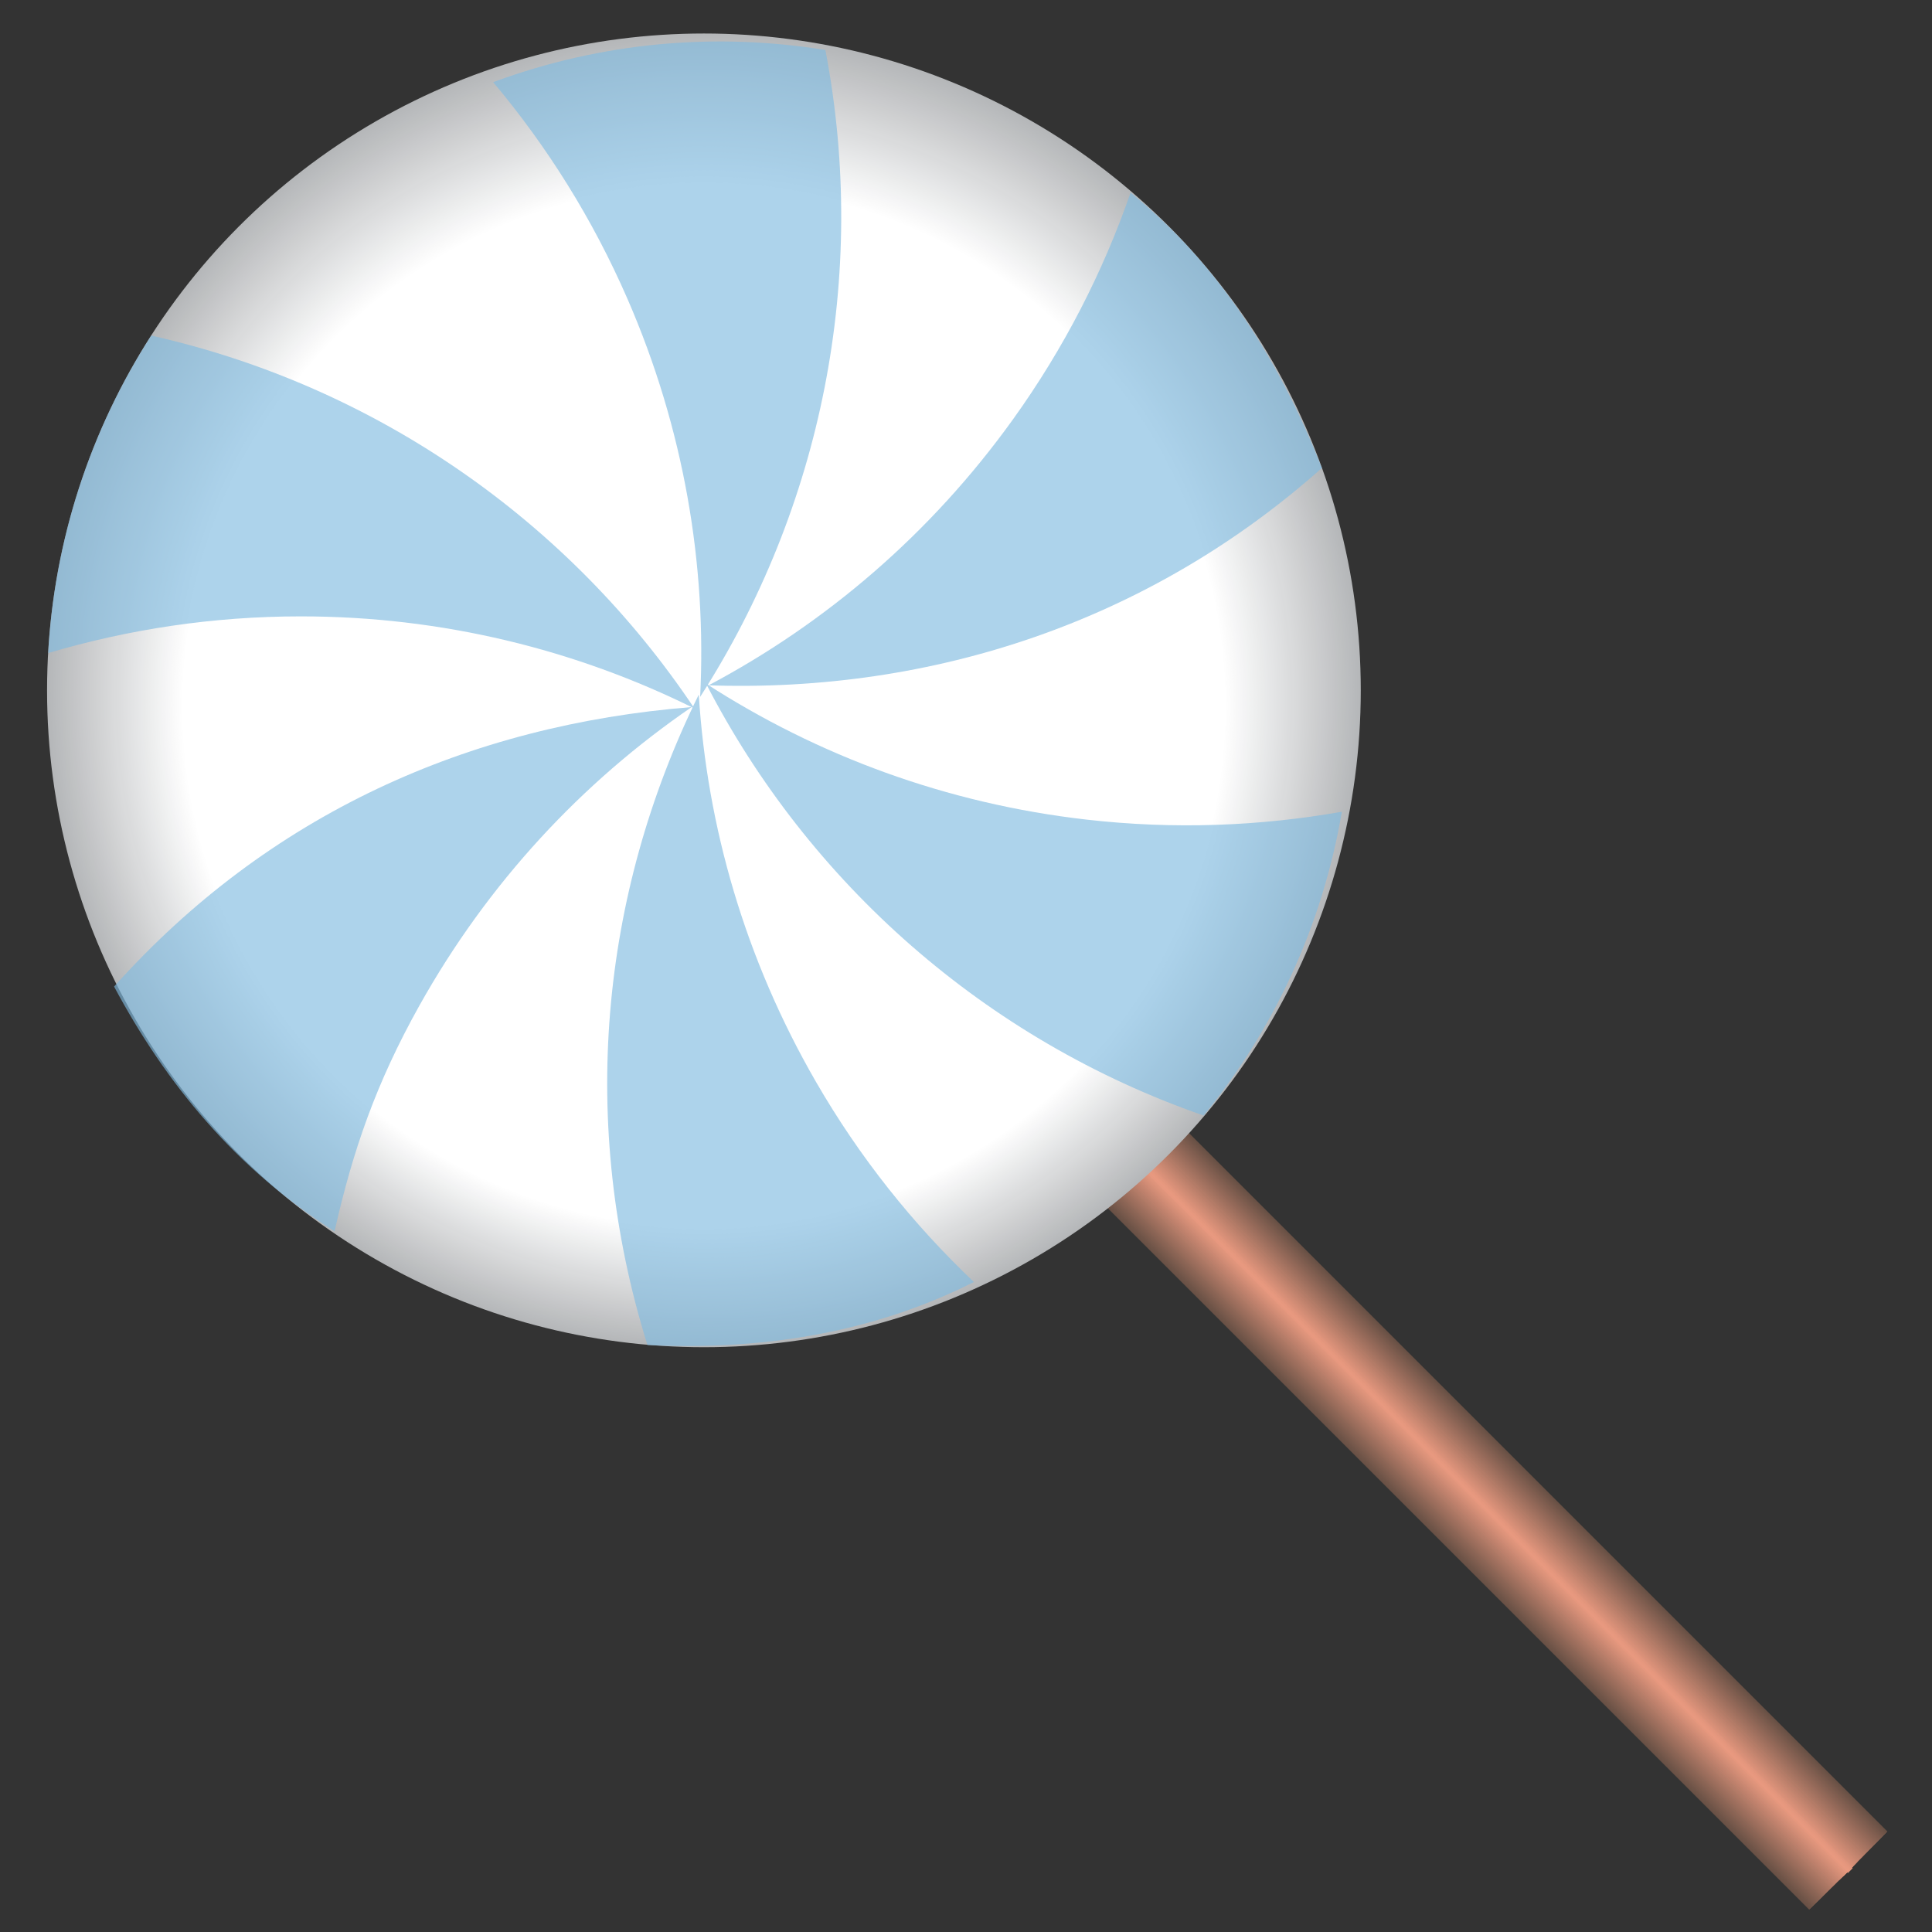 <?xml version="1.0" encoding="utf-8"?>
<!DOCTYPE svg PUBLIC "-//W3C//DTD SVG 1.1 Basic//EN" "http://www.w3.org/Graphics/SVG/1.1/DTD/svg11-basic.dtd">
<svg version="1.1" baseProfile="basic" id="Layer_1"
	 xmlns="http://www.w3.org/2000/svg" xmlns:xlink="http://www.w3.org/1999/xlink" x="0px" y="0px" width="300px" height="300px"
	 viewBox="0 0 300 300" xml:space="preserve">
<rect x="0" y="0" width="300" height="300" fill="#333333" stroke="none"/>
<g>
	
		<rect x="211.999" y="130.039" transform="matrix(0.707 -0.707 0.707 0.707 -93.809 221.558)" fill="#675044" width="17.173" height="187.993"/>
	
		<rect x="212.087" y="130.094" transform="matrix(0.707 -0.707 0.707 0.707 -93.818 221.58)" fill="#685045" width="17.042" height="187.928"/>
	
		<rect x="212.175" y="130.148" transform="matrix(0.707 -0.707 0.707 0.707 -93.828 221.602)" fill="#695145" width="16.91" height="187.865"/>
	
		<rect x="212.264" y="130.204" transform="matrix(0.707 -0.707 0.707 0.707 -93.837 221.625)" fill="#6A5146" width="16.779" height="187.8"/>
	
		<rect x="212.352" y="130.259" transform="matrix(0.707 -0.707 0.707 0.707 -93.847 221.648)" fill="#6B5246" width="16.648" height="187.735"/>
	
		<rect x="212.44" y="130.313" transform="matrix(0.707 -0.707 0.707 0.707 -93.856 221.683)" fill="#6C5347" width="16.518" height="187.671"/>
	
		<rect x="212.528" y="130.368" transform="matrix(0.707 -0.707 0.707 0.707 -93.865 221.706)" fill="#6D5347" width="16.386" height="187.607"/>
	
		<rect x="212.617" y="130.423" transform="matrix(0.707 -0.707 0.707 0.707 -93.874 221.715)" fill="#6E5448" width="16.256" height="187.542"/>
	
		<rect x="212.706" y="130.479" transform="matrix(0.707 -0.707 0.707 0.707 -93.884 221.724)" fill="#6F5448" width="16.124" height="187.477"/>
	
		<rect x="212.794" y="130.533" transform="matrix(0.707 -0.707 0.707 0.707 -93.894 221.773)" fill="#705548" width="15.993" height="187.414"/>
	
		<rect x="212.882" y="130.589" transform="matrix(0.707 -0.707 0.707 0.707 -93.903 221.782)" fill="#715549" width="15.861" height="187.348"/>
	
		<rect x="212.971" y="130.643" transform="matrix(0.707 -0.707 0.707 0.707 -93.912 221.819)" fill="#725649" width="15.73" height="187.285"/>
	
		<rect x="213.059" y="130.698" transform="matrix(0.707 -0.707 0.707 0.707 -93.922 221.841)" fill="#73564A" width="15.599" height="187.22"/>
	
		<rect x="213.147" y="130.753" transform="matrix(0.707 -0.707 0.707 0.707 -93.931 221.849)" fill="#74574A" width="15.469" height="187.156"/>
	
		<rect x="213.235" y="130.809" transform="matrix(0.707 -0.707 0.707 0.707 -93.941 221.886)" fill="#75584B" width="15.337" height="187.091"/>
	
		<rect x="213.323" y="130.864" transform="matrix(0.707 -0.707 0.707 0.707 -93.95 221.894)" fill="#76584B" width="15.206" height="187.027"/>
	
		<rect x="213.411" y="130.918" transform="matrix(0.707 -0.707 0.707 0.707 -93.959 221.917)" fill="#77594C" width="15.076" height="186.962"/>
	
		<rect x="213.5" y="130.973" transform="matrix(0.707 -0.707 0.707 0.707 -93.969 221.939)" fill="#78594C" width="14.944" height="186.898"/>
	
		<rect x="213.588" y="131.028" transform="matrix(0.707 -0.707 0.707 0.707 -93.978 221.976)" fill="#795A4D" width="14.813" height="186.833"/>
	
		<rect x="213.677" y="131.084" transform="matrix(0.707 -0.707 0.707 0.707 -93.988 221.984)" fill="#7A5A4D" width="14.681" height="186.768"/>
	
		<rect x="213.765" y="131.139" transform="matrix(0.707 -0.707 0.707 0.707 -93.997 222.007)" fill="#7B5B4D" width="14.552" height="186.704"/>
	
		<rect x="213.854" y="131.194" transform="matrix(0.707 -0.707 0.707 0.707 -94.007 222.044)" fill="#7C5C4E" width="14.42" height="186.64"/>
	
		<rect x="213.941" y="131.248" transform="matrix(0.707 -0.707 0.707 0.707 -94.016 222.066)" fill="#7D5C4E" width="14.289" height="186.576"/>
	
		<rect x="214.03" y="131.303" transform="matrix(0.707 -0.707 0.707 0.707 -94.025 222.073)" fill="#7E5D4F" width="14.158" height="186.51"/>
	
		<rect x="214.119" y="131.359" transform="matrix(0.707 -0.707 0.707 0.707 -94.035 222.096)" fill="#7F5D4F" width="14.027" height="186.446"/>
	
		<rect x="214.206" y="131.414" transform="matrix(0.707 -0.707 0.707 0.707 -94.044 222.118)" fill="#805E50" width="13.896" height="186.381"/>
	
		<rect x="214.295" y="131.468" transform="matrix(0.707 -0.707 0.707 0.707 -94.054 222.156)" fill="#815E50" width="13.765" height="186.318"/>
	
		<rect x="214.383" y="131.524" transform="matrix(0.707 -0.707 0.707 0.707 -94.064 222.179)" fill="#825F51" width="13.634" height="186.253"/>
	
		<rect x="214.472" y="131.579" transform="matrix(0.707 -0.707 0.707 0.707 -94.073 222.185)" fill="#836051" width="13.502" height="186.188"/>
	
		<rect x="214.56" y="131.634" transform="matrix(0.707 -0.707 0.707 0.707 -94.082 222.224)" fill="#846052" width="13.371" height="186.124"/>
	
		<rect x="214.648" y="131.688" transform="matrix(0.707 -0.707 0.707 0.707 -94.091 222.246)" fill="#856152" width="13.24" height="186.06"/>
	
		<rect x="214.737" y="131.744" transform="matrix(0.707 -0.707 0.707 0.707 -94.101 222.252)" fill="#866152" width="13.108" height="185.995"/>
	
		<rect x="214.825" y="131.799" transform="matrix(0.707 -0.707 0.707 0.707 -94.111 222.291)" fill="#876253" width="12.978" height="185.931"/>
	
		<rect x="214.913" y="131.853" transform="matrix(0.707 -0.707 0.707 0.707 -94.12 222.33)" fill="#886253" width="12.847" height="185.867"/>
	
		<rect x="215.002" y="131.909" transform="matrix(0.707 -0.707 0.707 0.707 -94.129 222.336)" fill="#896354" width="12.715" height="185.802"/>
	
		<rect x="215.09" y="131.964" transform="matrix(0.707 -0.707 0.707 0.707 -94.139 222.341)" fill="#8A6454" width="12.585" height="185.737"/>
	
		<rect x="215.179" y="132.019" transform="matrix(0.707 -0.707 0.707 0.707 -94.148 222.381)" fill="#8B6455" width="12.453" height="185.673"/>
	
		<rect x="215.267" y="132.073" transform="matrix(0.707 -0.707 0.707 0.707 -94.157 222.403)" fill="#8C6555" width="12.322" height="185.608"/>
	
		<rect x="215.355" y="132.128" transform="matrix(0.707 -0.707 0.707 0.707 -94.167 222.425)" fill="#8D6556" width="12.191" height="185.544"/>
	
		<rect x="215.444" y="132.184" transform="matrix(0.707 -0.707 0.707 0.707 -94.177 222.43)" fill="#8E6656" width="12.06" height="185.479"/>
	
		<rect x="215.532" y="132.239" transform="matrix(0.707 -0.707 0.707 0.707 -94.186 222.47)" fill="#8F6657" width="11.928" height="185.415"/>
	
		<rect x="215.62" y="132.293" transform="matrix(0.707 -0.707 0.707 0.707 -94.195 222.493)" fill="#906757" width="11.798" height="185.351"/>
	
		<rect x="215.708" y="132.349" transform="matrix(0.707 -0.707 0.707 0.707 -94.205 222.478)" fill="#916857" width="11.667" height="185.285"/>
	
		<rect x="215.797" y="132.404" transform="matrix(0.707 -0.707 0.707 0.707 -94.215 222.538)" fill="#926858" width="11.536" height="185.222"/>
	
		<rect x="215.885" y="132.459" transform="matrix(0.707 -0.707 0.707 0.707 -94.224 222.579)" fill="#936958" width="11.404" height="185.158"/>
	
		<rect x="215.974" y="132.514" transform="matrix(0.707 -0.707 0.707 0.707 -94.233 222.582)" fill="#946959" width="11.274" height="185.093"/>
	
		<rect x="216.062" y="132.569" transform="matrix(0.707 -0.707 0.707 0.707 -94.242 222.565)" fill="#956A59" width="11.142" height="185.028"/>
	
		<rect x="216.15" y="132.624" transform="matrix(0.707 -0.707 0.707 0.707 -94.252 222.627)" fill="#966A5A" width="11.011" height="184.964"/>
	
		<rect x="216.238" y="132.678" transform="matrix(0.707 -0.707 0.707 0.707 -94.261 222.669)" fill="#976B5A" width="10.881" height="184.901"/>
	
		<rect x="216.326" y="132.733" transform="matrix(0.707 -0.707 0.707 0.707 -94.27 222.651)" fill="#986B5B" width="10.75" height="184.835"/>
	
		<rect x="216.415" y="132.789" transform="matrix(0.707 -0.707 0.707 0.707 -94.28 222.694)" fill="#996C5B" width="10.619" height="184.77"/>
	
		<rect x="216.503" y="132.843" transform="matrix(0.707 -0.707 0.707 0.707 -94.29 222.737)" fill="#9A6D5C" width="10.487" height="184.707"/>
	
		<rect x="216.592" y="132.899" transform="matrix(0.707 -0.707 0.707 0.707 -94.299 222.738)" fill="#9B6D5C" width="10.357" height="184.641"/>
	
		<rect x="216.68" y="132.954" transform="matrix(0.707 -0.707 0.707 0.707 -94.308 222.739)" fill="#9C6E5D" width="10.225" height="184.577"/>
	
		<rect x="216.768" y="133.009" transform="matrix(0.707 -0.707 0.707 0.707 -94.318 222.783)" fill="#9D6E5D" width="10.094" height="184.513"/>
	
		<rect x="216.857" y="133.063" transform="matrix(0.707 -0.707 0.707 0.707 -94.328 222.827)" fill="#9E6F5D" width="9.962" height="184.449"/>
	
		<rect x="216.945" y="133.118" transform="matrix(0.707 -0.707 0.707 0.707 -94.337 222.827)" fill="#9F6F5E" width="9.832" height="184.384"/>
	
		<rect x="217.033" y="133.173" transform="matrix(0.707 -0.707 0.707 0.707 -94.346 222.827)" fill="#A0705E" width="9.701" height="184.319"/>
	
		<rect x="217.122" y="133.228" transform="matrix(0.707 -0.707 0.707 0.707 -94.356 222.871)" fill="#A1715F" width="9.569" height="184.256"/>
	
		<rect x="217.21" y="133.283" transform="matrix(0.707 -0.707 0.707 0.707 -94.365 222.917)" fill="#A2715F" width="9.439" height="184.191"/>
	
		<rect x="217.299" y="133.339" transform="matrix(0.707 -0.707 0.707 0.707 -94.374 222.916)" fill="#A37260" width="9.307" height="184.126"/>
	
		<rect x="217.386" y="133.393" transform="matrix(0.707 -0.707 0.707 0.707 -94.384 222.937)" fill="#A47260" width="9.176" height="184.062"/>
	
		<rect x="217.475" y="133.449" transform="matrix(0.707 -0.707 0.707 0.707 -94.394 222.96)" fill="#A57361" width="9.045" height="183.997"/>
	
		<rect x="217.564" y="133.504" transform="matrix(0.707 -0.707 0.707 0.707 -94.403 223.007)" fill="#A67361" width="8.914" height="183.933"/>
	
		<rect x="217.652" y="133.559" transform="matrix(0.707 -0.707 0.707 0.707 -94.412 223.004)" fill="#A77462" width="8.782" height="183.868"/>
	
		<rect x="217.74" y="133.613" transform="matrix(0.707 -0.707 0.707 0.707 -94.421 223.026)" fill="#A87562" width="8.652" height="183.804"/>
	
		<rect x="217.828" y="133.668" transform="matrix(0.707 -0.707 0.707 0.707 -94.431 223.099)" fill="#A97562" width="8.521" height="183.74"/>
	
		<rect x="217.917" y="133.723" transform="matrix(0.707 -0.707 0.707 0.707 -94.44 223.07)" fill="#AA7663" width="8.39" height="183.675"/>
	
		<rect x="218.005" y="133.778" transform="matrix(0.707 -0.707 0.707 0.707 -94.449 223.092)" fill="#AB7663" width="8.259" height="183.611"/>
	
		<rect x="218.093" y="133.833" transform="matrix(0.707 -0.707 0.707 0.707 -94.459 223.141)" fill="#AC7764" width="8.128" height="183.546"/>
	
		<rect x="218.182" y="133.889" transform="matrix(0.707 -0.707 0.707 0.707 -94.469 223.163)" fill="#AD7764" width="7.996" height="183.482"/>
	
		<rect x="218.27" y="133.943" transform="matrix(0.707 -0.707 0.707 0.707 -94.478 223.185)" fill="#AE7865" width="7.866" height="183.418"/>
	
		<rect x="218.358" y="133.998" transform="matrix(0.707 -0.707 0.707 0.707 -94.487 223.179)" fill="#AF7965" width="7.734" height="183.353"/>
	
		<rect x="218.446" y="134.053" transform="matrix(0.707 -0.707 0.707 0.707 -94.497 223.23)" fill="#B07966" width="7.603" height="183.289"/>
	
		<rect x="218.535" y="134.109" transform="matrix(0.707 -0.707 0.707 0.707 -94.507 223.252)" fill="#B17A66" width="7.472" height="183.224"/>
	
		<rect x="218.623" y="134.164" transform="matrix(0.707 -0.707 0.707 0.707 -94.516 223.274)" fill="#B27A67" width="7.341" height="183.159"/>
	
		<rect x="218.712" y="134.219" transform="matrix(0.707 -0.707 0.707 0.707 -94.525 223.267)" fill="#B37B67" width="7.211" height="183.095"/>
	
		<rect x="218.8" y="134.273" transform="matrix(0.707 -0.707 0.707 0.707 -94.535 223.35)" fill="#B47B67" width="7.079" height="183.032"/>
	
		<rect x="218.888" y="134.328" transform="matrix(0.707 -0.707 0.707 0.707 -94.544 223.372)" fill="#B57C68" width="6.948" height="182.967"/>
	
		<rect x="218.977" y="134.384" transform="matrix(0.707 -0.707 0.707 0.707 -94.554 223.363)" fill="#B67D68" width="6.816" height="182.902"/>
	
		<rect x="219.065" y="134.439" transform="matrix(0.707 -0.707 0.707 0.707 -94.563 223.386)" fill="#B77D69" width="6.686" height="182.837"/>
	
		<rect x="219.154" y="134.494" transform="matrix(0.707 -0.707 0.707 0.707 -94.573 223.407)" fill="#B87E69" width="6.554" height="182.773"/>
	
		<rect x="219.242" y="134.548" transform="matrix(0.707 -0.707 0.707 0.707 -94.582 223.43)" fill="#B97E6A" width="6.424" height="182.708"/>
	
		<rect x="219.33" y="134.603" transform="matrix(0.707 -0.707 0.707 0.707 -94.591 223.417)" fill="#BA7F6A" width="6.292" height="182.644"/>
	
		<rect x="219.418" y="134.659" transform="matrix(0.707 -0.707 0.707 0.707 -94.601 223.474)" fill="#BB7F6B" width="6.162" height="182.579"/>
	
		<rect x="219.507" y="134.713" transform="matrix(0.707 -0.707 0.707 0.707 -94.611 223.532)" fill="#BC806B" width="6.03" height="182.516"/>
	
		<rect x="219.595" y="134.768" transform="matrix(0.707 -0.707 0.707 0.707 -94.62 223.518)" fill="#BD806C" width="5.899" height="182.451"/>
	
		<rect x="219.683" y="134.823" transform="matrix(0.707 -0.707 0.707 0.707 -94.629 223.54)" fill="#BE816C" width="5.768" height="182.387"/>
	
		<rect x="219.771" y="134.878" transform="matrix(0.707 -0.707 0.707 0.707 -94.638 223.561)" fill="#BF826C" width="5.637" height="182.322"/>
	
		<rect x="219.86" y="134.934" transform="matrix(0.707 -0.707 0.707 0.707 -94.648 223.583)" fill="#C0826D" width="5.506" height="182.257"/>
	
		<rect x="219.949" y="134.989" transform="matrix(0.707 -0.707 0.707 0.707 -94.657 223.605)" fill="#C1836D" width="5.374" height="182.193"/>
	
		<rect x="220.036" y="135.043" transform="matrix(0.707 -0.707 0.707 0.707 -94.667 223.627)" fill="#C2836E" width="5.245" height="182.128"/>
	
		<rect x="220.125" y="135.098" transform="matrix(0.707 -0.707 0.707 0.707 -94.676 223.649)" fill="#C3846E" width="5.112" height="182.064"/>
	
		<rect x="220.213" y="135.153" transform="matrix(0.707 -0.707 0.707 0.707 -94.686 223.67)" fill="#C4846F" width="4.981" height="182"/>
	
		<rect x="220.301" y="135.208" transform="matrix(0.707 -0.707 0.707 0.707 -94.695 223.737)" fill="#C5856F" width="4.85" height="181.935"/>
	
		<rect x="220.39" y="135.264" transform="matrix(0.707 -0.707 0.707 0.707 -94.704 223.667)" fill="#C68670" width="4.719" height="181.87"/>
	
		<rect x="220.478" y="135.318" transform="matrix(0.707 -0.707 0.707 0.707 -94.714 223.735)" fill="#C78670" width="4.587" height="181.807"/>
	
		<rect x="220.567" y="135.373" transform="matrix(0.707 -0.707 0.707 0.707 -94.723 223.756)" fill="#C88771" width="4.457" height="181.742"/>
	
		<rect x="220.655" y="135.428" transform="matrix(0.707 -0.707 0.707 0.707 -94.732 223.778)" fill="#C98771" width="4.326" height="181.677"/>
	
		<rect x="220.743" y="135.484" transform="matrix(0.707 -0.707 0.707 0.707 -94.742 223.799)" fill="#CA8871" width="4.195" height="181.613"/>
	
		<rect x="220.831" y="135.538" transform="matrix(0.707 -0.707 0.707 0.707 -94.752 223.928)" fill="#CB8872" width="4.064" height="181.549"/>
	
		<rect x="220.92" y="135.593" transform="matrix(0.707 -0.707 0.707 0.707 -94.761 223.841)" fill="#CC8972" width="3.933" height="181.484"/>
	
		<rect x="221.008" y="135.648" transform="matrix(0.707 -0.707 0.707 0.707 -94.77 223.862)" fill="#CD8A73" width="3.801" height="181.42"/>
	
		<rect x="221.096" y="135.703" transform="matrix(0.707 -0.707 0.707 0.707 -94.78 223.942)" fill="#CE8A73" width="3.671" height="181.356"/>
	
		<rect x="221.185" y="135.758" transform="matrix(0.707 -0.707 0.707 0.707 -94.79 223.965)" fill="#CF8B74" width="3.54" height="181.291"/>
	
		<rect x="221.273" y="135.813" transform="matrix(0.707 -0.707 0.707 0.707 -94.799 223.987)" fill="#D08B74" width="3.408" height="181.227"/>
	
		<rect x="221.361" y="135.868" transform="matrix(0.707 -0.707 0.707 0.707 -94.809 224.01)" fill="#D18C75" width="3.277" height="181.162"/>
	
		<rect x="221.45" y="135.923" transform="matrix(0.707 -0.707 0.707 0.707 -94.818 224.033)" fill="#D28C75" width="3.146" height="181.097"/>
	
		<rect x="221.538" y="135.978" transform="matrix(0.707 -0.707 0.707 0.707 -94.827 224.056)" fill="#D38D76" width="3.015" height="181.033"/>
	
		<rect x="221.627" y="136.033" transform="matrix(0.707 -0.707 0.707 0.707 -94.837 224.079)" fill="#D48E76" width="2.884" height="180.968"/>
	
		<rect x="221.715" y="136.089" transform="matrix(0.707 -0.707 0.707 0.707 -94.846 224.022)" fill="#D58E76" width="2.753" height="180.904"/>
	
		<rect x="221.804" y="136.143" transform="matrix(0.707 -0.707 0.707 0.707 -94.856 224.124)" fill="#D68F77" width="2.621" height="180.839"/>
	
		<rect x="221.891" y="136.198" transform="matrix(0.707 -0.707 0.707 0.707 -94.865 224.147)" fill="#D78F77" width="2.491" height="180.775"/>
	
		<rect x="221.98" y="136.253" transform="matrix(0.707 -0.707 0.707 0.707 -94.874 224.17)" fill="#D89078" width="2.359" height="180.711"/>
	
		<rect x="222.068" y="136.309" transform="matrix(0.707 -0.707 0.707 0.707 -94.883 224.094)" fill="#D99078" width="2.228" height="180.646"/>
	
		<rect x="222.157" y="136.363" transform="matrix(0.707 -0.707 0.707 0.707 -94.894 224.32)" fill="#DA9179" width="2.097" height="180.582"/>
	
		<rect x="222.245" y="136.418" transform="matrix(0.707 -0.707 0.707 0.707 -94.903 224.238)" fill="#DB9179" width="1.967" height="180.517"/>
	
		<rect x="222.333" y="136.473" transform="matrix(0.707 -0.707 0.707 0.707 -94.912 224.261)" fill="#DC927A" width="1.835" height="180.454"/>
	
		<rect x="222.421" y="136.528" transform="matrix(0.707 -0.707 0.707 0.707 -94.921 224.284)" fill="#DD937A" width="1.704" height="180.389"/>
	
		<rect x="222.51" y="136.583" transform="matrix(0.707 -0.707 0.707 0.707 -94.931 224.307)" fill="#DE937B" width="1.573" height="180.323"/>
	
		<rect x="222.598" y="136.639" transform="matrix(0.707 -0.707 0.707 0.707 -94.941 224.329)" fill="#DF947B" width="1.442" height="180.259"/>
	
		<rect x="222.687" y="136.693" transform="matrix(0.707 -0.707 0.707 0.707 -94.95 224.352)" fill="#E0947B" width="1.311" height="180.196"/>
	
		<rect x="222.775" y="136.748" transform="matrix(0.707 -0.707 0.707 0.707 -94.959 224.375)" fill="#E1957C" width="1.179" height="180.131"/>
	
		<rect x="222.863" y="136.803" transform="matrix(0.707 -0.708 0.708 0.707 -94.97 224.607)" fill="#E2957C" width="1.049" height="180.066"/>
	
		<rect x="222.952" y="136.859" transform="matrix(0.707 -0.707 0.707 0.707 -94.978 224.42)" fill="#E3967D" width="0.917" height="180.001"/>
	
		<rect x="223.04" y="136.913" transform="matrix(0.707 -0.707 0.707 0.707 -94.988 224.443)" fill="#E4977D" width="0.787" height="179.937"/>
	
		<rect x="223.128" y="136.968" transform="matrix(0.706 -0.708 0.708 0.706 -95 224.801)" fill="#E5977E" width="0.655" height="179.874"/>
	
		<rect x="223.217" y="137.023" transform="matrix(0.707 -0.707 0.707 0.707 -95.006 224.489)" fill="#E6987E" width="0.525" height="179.808"/>
	
		<rect x="223.305" y="137.078" transform="matrix(0.706 -0.708 0.708 0.706 -95.019 225.071)" fill="#E7987F" width="0.393" height="179.744"/>
	
		<rect x="223.393" y="137.134" transform="matrix(0.707 -0.707 0.707 0.707 -95.025 224.535)" fill="#E8997F" width="0.262" height="179.679"/>
	
		<rect x="223.482" y="137.188" transform="matrix(0.707 -0.707 0.707 0.707 -95.035 224.558)" fill="#E99980" width="0.131" height="179.615"/>
	<rect x="223.57" y="137.243" fill="#EA9A80" width="0" height="179.551"/>
</g>
<g>
	<circle fill="#B5B7B9" cx="109.304" cy="107.199" r="101.996"/>
	<circle fill="#B6B8BA" cx="109.303" cy="107.231" r="101.716"/>
	<path fill="#B7B9BB" d="M210.74,107.264c0,56.023-45.414,101.438-101.438,101.438c-56.02,0-101.435-45.415-101.435-101.438
		c0-56.022,45.415-101.435,101.435-101.435C165.326,5.829,210.74,51.241,210.74,107.264z"/>
	<circle fill="#B8BABC" cx="109.303" cy="107.296" r="101.157"/>
	<circle fill="#B9BBBD" cx="109.304" cy="107.329" r="100.877"/>
	<circle fill="#BABCBE" cx="109.304" cy="107.362" r="100.597"/>
	<circle fill="#BBBDBF" cx="109.304" cy="107.395" r="100.317"/>
	<circle fill="#BCBEC0" cx="109.304" cy="107.428" r="100.038"/>
	<circle fill="#BDBFC0" cx="109.304" cy="107.46" r="99.758"/>
	<circle fill="#BEC0C1" cx="109.304" cy="107.493" r="99.479"/>
	<circle fill="#BFC1C2" cx="109.304" cy="107.525" r="99.198"/>
	<circle fill="#C0C2C3" cx="109.304" cy="107.558" r="98.919"/>
	<circle fill="#C1C3C4" cx="109.304" cy="107.591" r="98.639"/>
	<circle fill="#C2C3C5" cx="109.304" cy="107.624" r="98.359"/>
	<circle fill="#C3C4C6" cx="109.303" cy="107.656" r="98.079"/>
	<path fill="#C4C5C7" d="M207.104,107.688c0,54.015-43.786,97.802-97.802,97.802c-54.011,0-97.797-43.787-97.797-97.802
		c0-54.014,43.787-97.798,97.797-97.798C163.317,9.891,207.104,53.674,207.104,107.688z"/>
	<circle fill="#C5C6C8" cx="109.304" cy="107.721" r="97.52"/>
	<circle fill="#C6C7C9" cx="109.304" cy="107.753" r="97.24"/>
	<circle fill="#C7C8CA" cx="109.303" cy="107.786" r="96.96"/>
	<circle fill="#C8C9CB" cx="109.304" cy="107.819" r="96.681"/>
	<circle fill="#C9CACC" cx="109.303" cy="107.852" r="96.401"/>
	<circle fill="#CACBCD" cx="109.304" cy="107.884" r="96.121"/>
	<circle fill="#CBCCCE" cx="109.303" cy="107.917" r="95.841"/>
	<circle fill="#CCCDCE" cx="109.304" cy="107.95" r="95.562"/>
	<circle fill="#CDCECF" cx="109.304" cy="107.982" r="95.282"/>
	<circle fill="#CECFD0" cx="109.304" cy="108.016" r="95.002"/>
	<path fill="#CFD0D1" d="M204.026,108.048c0,52.315-42.409,94.724-94.725,94.724c-52.311,0-94.72-42.408-94.72-94.724
		c0-52.315,42.409-94.721,94.72-94.721C161.617,13.327,204.026,55.733,204.026,108.048z"/>
	<circle fill="#D0D1D2" cx="109.304" cy="108.081" r="94.442"/>
	<circle fill="#D1D2D3" cx="109.303" cy="108.113" r="94.163"/>
	<circle fill="#D2D3D4" cx="109.304" cy="108.146" r="93.883"/>
	<circle fill="#D3D4D5" cx="109.303" cy="108.179" r="93.603"/>
	<circle fill="#D4D5D6" cx="109.304" cy="108.211" r="93.323"/>
	<circle fill="#D5D6D7" cx="109.304" cy="108.244" r="93.044"/>
	<circle fill="#D6D7D8" cx="109.304" cy="108.276" r="92.764"/>
	<path fill="#D7D8D9" d="M201.788,108.309c0,51.08-41.407,92.486-92.486,92.486c-51.075,0-92.482-41.406-92.482-92.486
		c0-51.078,41.407-92.482,92.482-92.482C160.381,15.826,201.788,57.23,201.788,108.309z"/>
	<circle fill="#D8D9DA" cx="109.304" cy="108.342" r="92.204"/>
	<circle fill="#D9DADB" cx="109.304" cy="108.374" r="91.925"/>
	<circle fill="#DADBDC" cx="109.304" cy="108.407" r="91.645"/>
	<circle fill="#DADBDC" cx="109.304" cy="108.439" r="91.365"/>
	<circle fill="#DBDCDD" cx="109.304" cy="108.473" r="91.085"/>
	<circle fill="#DCDDDE" cx="109.304" cy="108.505" r="90.806"/>
	<path fill="#DDDEDF" d="M199.83,108.538c0,49.998-40.53,90.527-90.528,90.527c-49.993,0-90.523-40.529-90.523-90.527
		s40.53-90.524,90.523-90.524C159.3,18.014,199.83,58.54,199.83,108.538z"/>
	<circle fill="#DEDFE0" cx="109.304" cy="108.57" r="90.246"/>
	<circle fill="#DFE0E1" cx="109.303" cy="108.603" r="89.966"/>
	<circle fill="#E0E1E2" cx="109.304" cy="108.636" r="89.687"/>
	<circle fill="#E1E2E3" cx="109.304" cy="108.668" r="89.406"/>
	<circle fill="#E2E3E4" cx="109.304" cy="108.701" r="89.127"/>
	<circle fill="#E3E4E5" cx="109.303" cy="108.733" r="88.847"/>
	<circle fill="#E4E5E6" cx="109.304" cy="108.766" r="88.567"/>
	<path fill="#E5E6E7" d="M197.592,108.799c0,48.762-39.528,88.289-88.29,88.289c-48.758,0-88.285-39.527-88.285-88.289
		c0-48.761,39.527-88.286,88.285-88.286C158.063,20.513,197.592,60.038,197.592,108.799z"/>
	<circle fill="#E6E7E8" cx="109.304" cy="108.832" r="88.008"/>
	<circle fill="#E7E8E9" cx="109.303" cy="108.864" r="87.728"/>
	<path fill="#E8E9EA" d="M196.752,108.896c0,48.298-39.152,87.45-87.45,87.45c-48.294,0-87.446-39.152-87.446-87.45
		c0-48.297,39.152-87.446,87.446-87.446C157.6,21.45,196.752,60.6,196.752,108.896z"/>
	<circle fill="#E9EAEA" cx="109.304" cy="108.93" r="87.168"/>
	<circle fill="#EAEBEB" cx="109.304" cy="108.962" r="86.889"/>
	<circle fill="#EBECEC" cx="109.303" cy="108.995" r="86.609"/>
	<circle fill="#ECEDED" cx="109.304" cy="109.028" r="86.329"/>
	<circle fill="#EDEEEE" cx="109.304" cy="109.06" r="86.05"/>
	<circle fill="#EEEFEF" cx="109.304" cy="109.093" r="85.77"/>
	<circle fill="#EFF0F0" cx="109.304" cy="109.125" r="85.49"/>
	<circle fill="#F0F1F1" cx="109.304" cy="109.158" r="85.21"/>
	<circle fill="#F1F2F2" cx="109.304" cy="109.191" r="84.931"/>
	<circle fill="#F2F3F3" cx="109.303" cy="109.223" r="84.651"/>
	<circle fill="#F3F3F4" cx="109.303" cy="109.256" r="84.37"/>
	<circle fill="#F4F4F5" cx="109.304" cy="109.289" r="84.091"/>
	<circle fill="#F5F5F6" cx="109.304" cy="109.321" r="83.812"/>
	<circle fill="#F6F6F7" cx="109.303" cy="109.354" r="83.531"/>
	<circle fill="#F7F7F8" cx="109.304" cy="109.387" r="83.252"/>
	<path fill="#F8F8F8" d="M192.276,109.419c0,45.826-37.148,82.974-82.974,82.974c-45.823,0-82.97-37.147-82.97-82.974
		c0-45.825,37.147-82.97,82.97-82.97C155.128,26.449,192.276,63.594,192.276,109.419z"/>
	<circle fill="#F9F9F9" cx="109.304" cy="109.452" r="82.692"/>
	<circle fill="#FAFAFA" cx="109.303" cy="109.485" r="82.412"/>
	<circle fill="#FBFBFB" cx="109.304" cy="109.518" r="82.133"/>
	<circle fill="#FCFCFC" cx="109.303" cy="109.55" r="81.853"/>
	<circle fill="#FDFDFD" cx="109.304" cy="109.583" r="81.573"/>
	<circle fill="#FEFEFE" cx="109.303" cy="109.615" r="81.293"/>
	<circle fill="#FFFFFF" cx="109.304" cy="109.648" r="81.014"/>
</g>
<g opacity="0.65">
	<path fill="#81BBE0" d="M23.484,52.108c-9.242,14.37-14.988,31.196-16.003,49.297c12.436-3.685,25.589-5.696,39.221-5.696
		c21.96,0,42.704,5.163,61.128,14.302C88.503,81.097,58.502,59.969,23.484,52.108z"/>
	<path fill="#81BBE0" d="M17.714,153.192c8.041,15.075,18.927,28.297,34.235,38.01c2.847-12.653,6.506-23.117,13.153-35.017
		c10.71-19.172,25.335-34.763,42.3-46.392C72.732,112.566,41.655,126.454,17.714,153.192z"/>
	<path fill="#81BBE0" d="M100.535,208.86c17.065,0.816,34.509-1.62,50.691-9.791c-9.409-8.928-17.729-19.312-24.543-31.115
		c-10.98-19.02-16.882-39.565-18.179-60.094C93.128,139.059,89.832,174.604,100.535,208.86z"/>
	<path fill="#81BBE0" d="M186.89,173.217c10.81-13.234,18.419-29.303,21.474-47.171c-12.771,2.254-26.067,2.766-39.612,1.226
		c-21.82-2.483-41.847-9.959-59.12-21.122C125.566,137.063,152.987,161.447,186.89,173.217z"/>
	<path fill="#81BBE0" d="M205.265,72.672c-6.286-15.888-15.603-31.367-29.712-42.75c-4.259,12.253-10.297,24.108-18.247,35.182
		c-12.809,17.838-29.101,31.674-47.274,41.313C144.794,107.581,178.455,96.532,205.265,72.672z"/>
	<path fill="#81BBE0" d="M128.167,7.765c-16.863-2.741-34.583-1.297-51.588,4.992c8.341,9.934,15.435,21.194,20.871,33.692
		c8.76,20.138,12.299,41.22,11.269,61.762C127.522,78.952,134.929,43.012,128.167,7.765z"/>
</g>
</svg>
